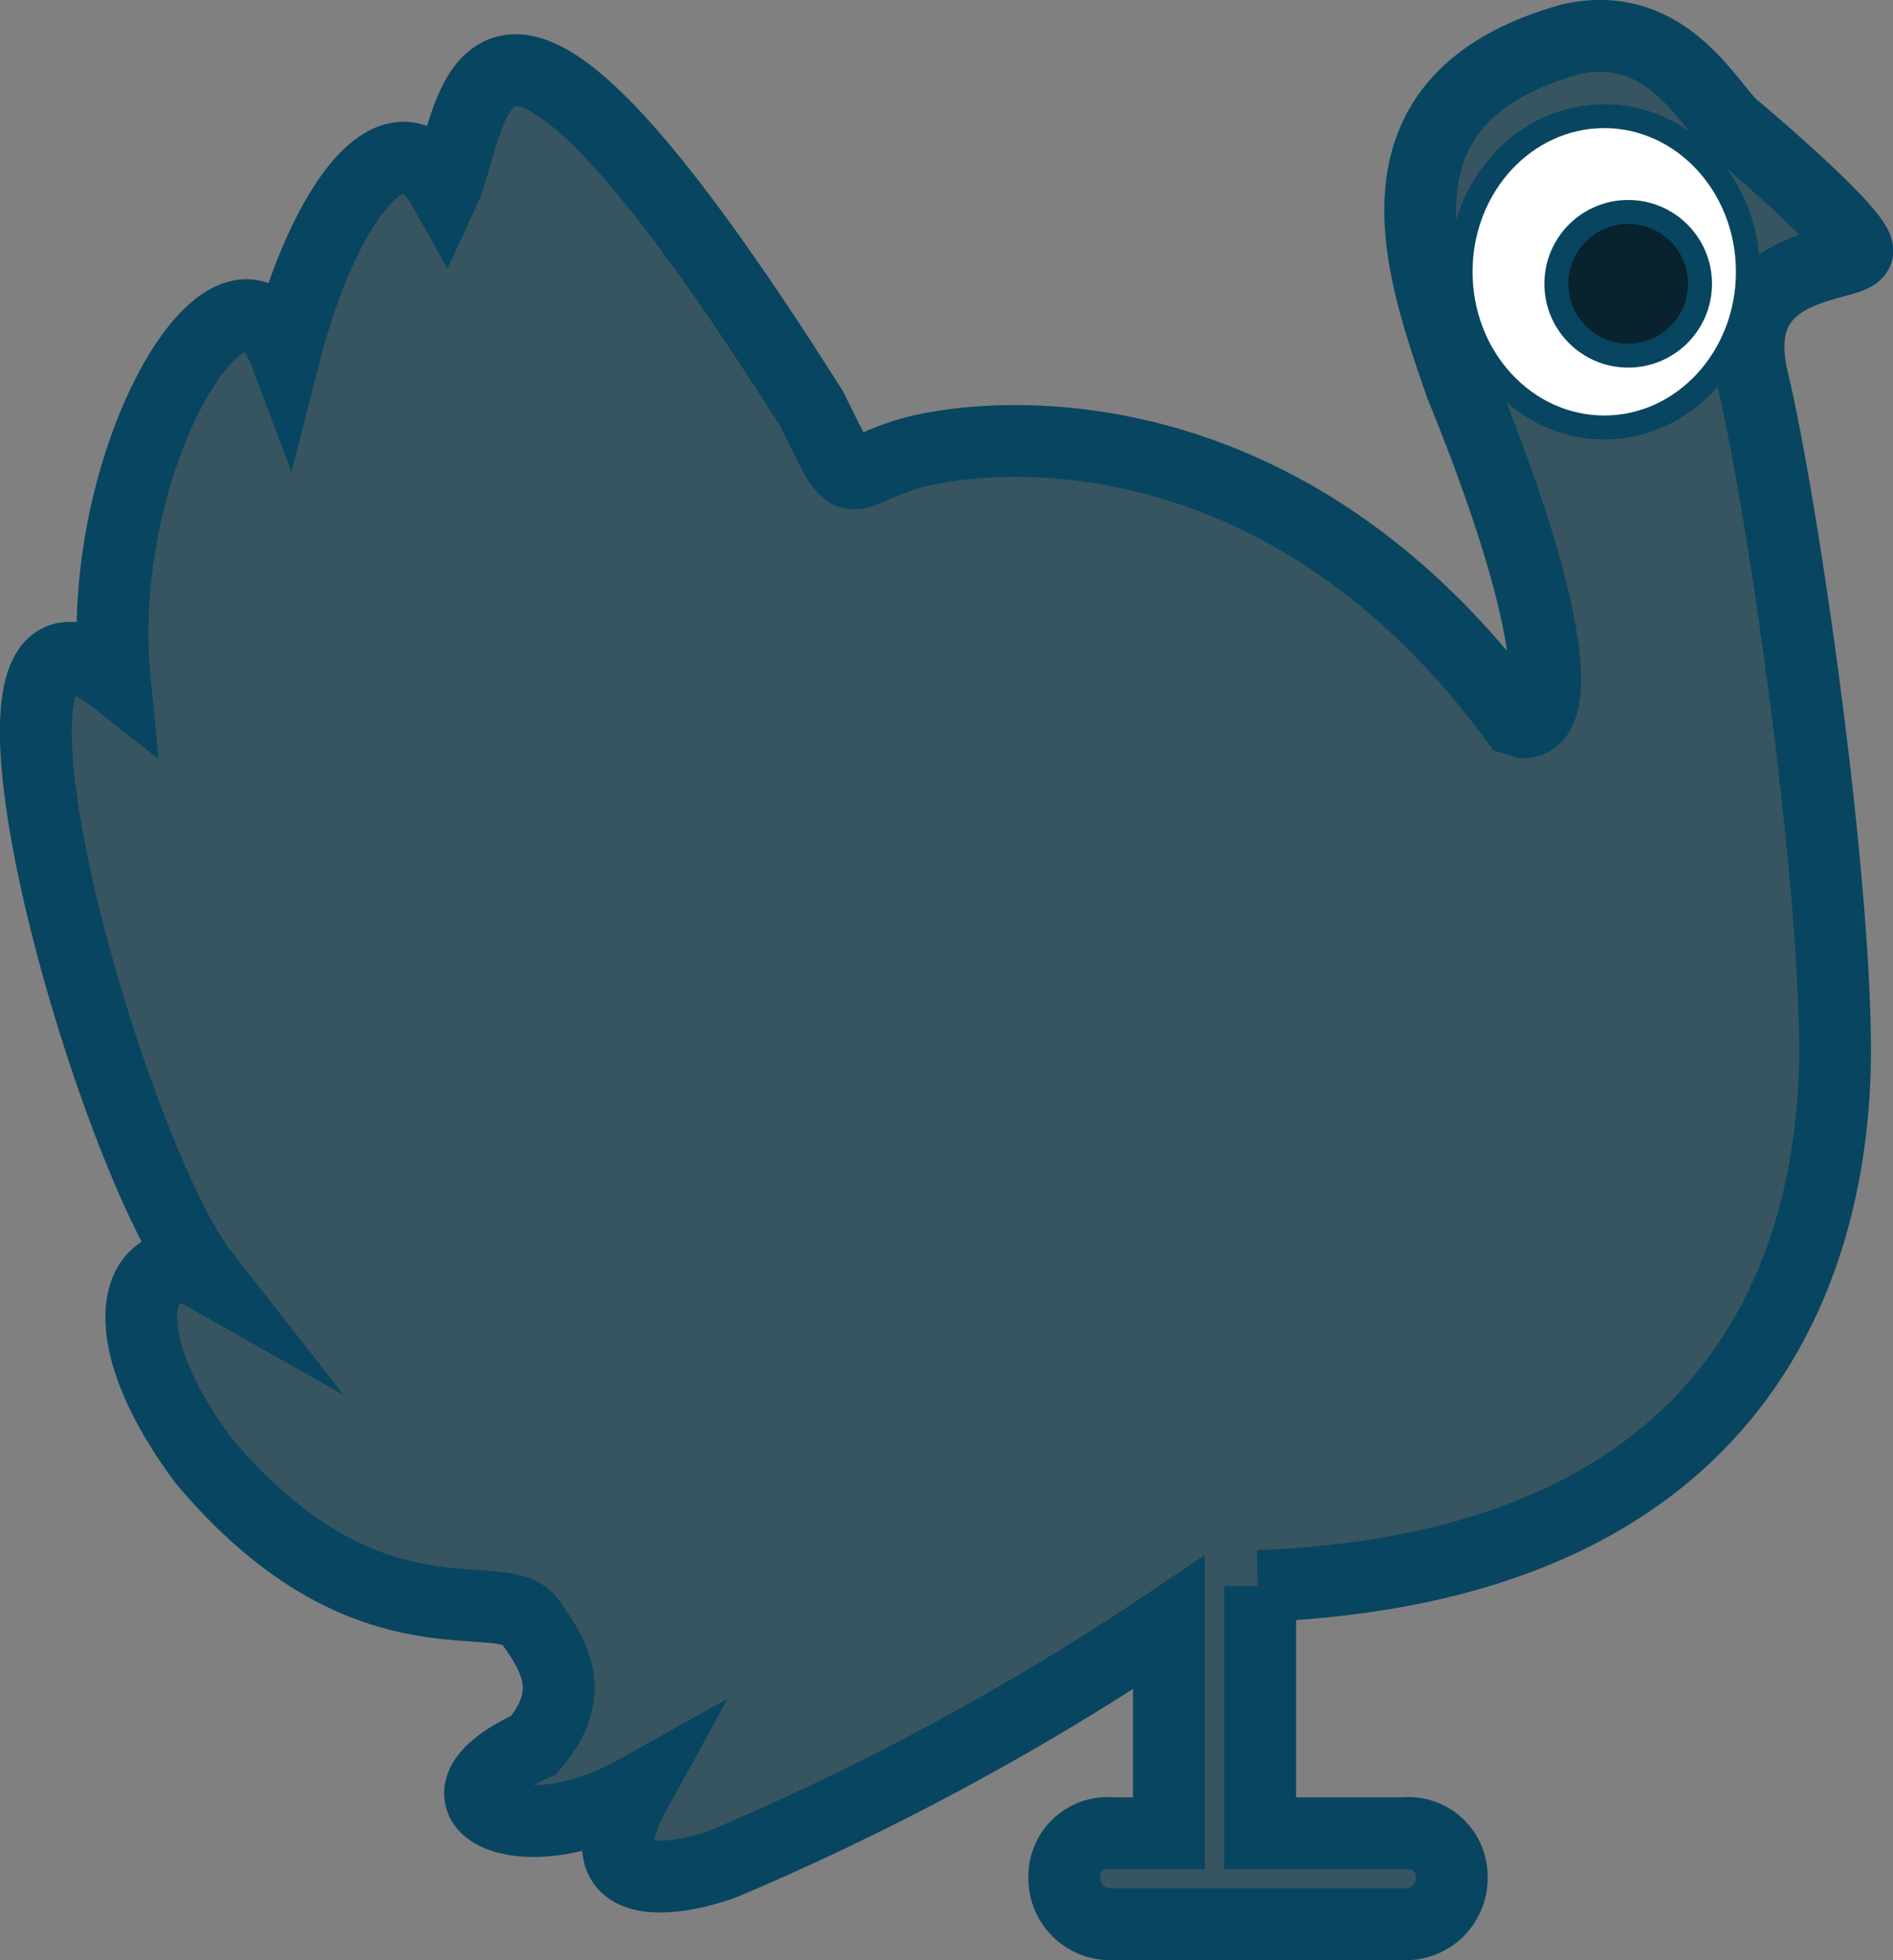 <svg xmlns="http://www.w3.org/2000/svg" viewBox="0 0 79.06 81.85"><rect x="0" y="0" width="79.06" height="81.85" fill="#808080" stroke="none"/><defs><style>.cls-1{fill:#375560;stroke-width:3px;}.cls-1,.cls-2,.cls-3{stroke:#084560;stroke-miterlimit:10;}.cls-2{fill:#fff;}.cls-3{fill:#08222e;}</style></defs><title>Asset 11</title><g id="Layer_2" data-name="Layer 2"><g id="Layer_1-2" data-name="Layer 1"><path class="cls-1" d="M8.51,61c6.83,8.11,12.42,5.06,13.61,6.69s1.92,3.11.17,5.18c-5,2.21-.77,4.74,4.27,1.92-2.52,4.59,1.92,3.7,3.74,3A110.56,110.56,0,0,0,48.82,67.75v8.8H46.45a1.81,1.81,0,0,0-2,1.86,1.92,1.92,0,0,0,2,1.94H58.63a1.92,1.92,0,0,0,2-1.94,1.81,1.81,0,0,0-2-1.86h-6V66.23c-.08,0-.08,0-.08,0,21.23-.81,24.06-14.82,24.09-22.3,0-7.7-2.21-22.95-3.44-28.08s4.37-4.64,4.37-5.38-4.11-4.28-5.15-5.15S69.66.76,65.64,1.63C56.76,4.09,59.31,11.14,61,16.06c3.93,9.63,4.21,14.06,2.64,14.1l-.35-.11C53.22,16.36,40.47,18.13,37.78,19s-2.05,1.76-3.88-1.92C19.64-5.5,19.91,5,18.56,7.92c-2.07-3.7-5.13.85-6.66,6.81-2.07-5.48-8,4.44-7.11,13.62-7.55-5.92-.3,19.74,3.72,24.87C6.16,51.89,4.06,55,8.51,61Z"/><ellipse class="cls-2" cx="67" cy="11.35" rx="6" ry="6.5"/><circle class="cls-3" cx="68" cy="11.85" r="3"/></g></g></svg>
